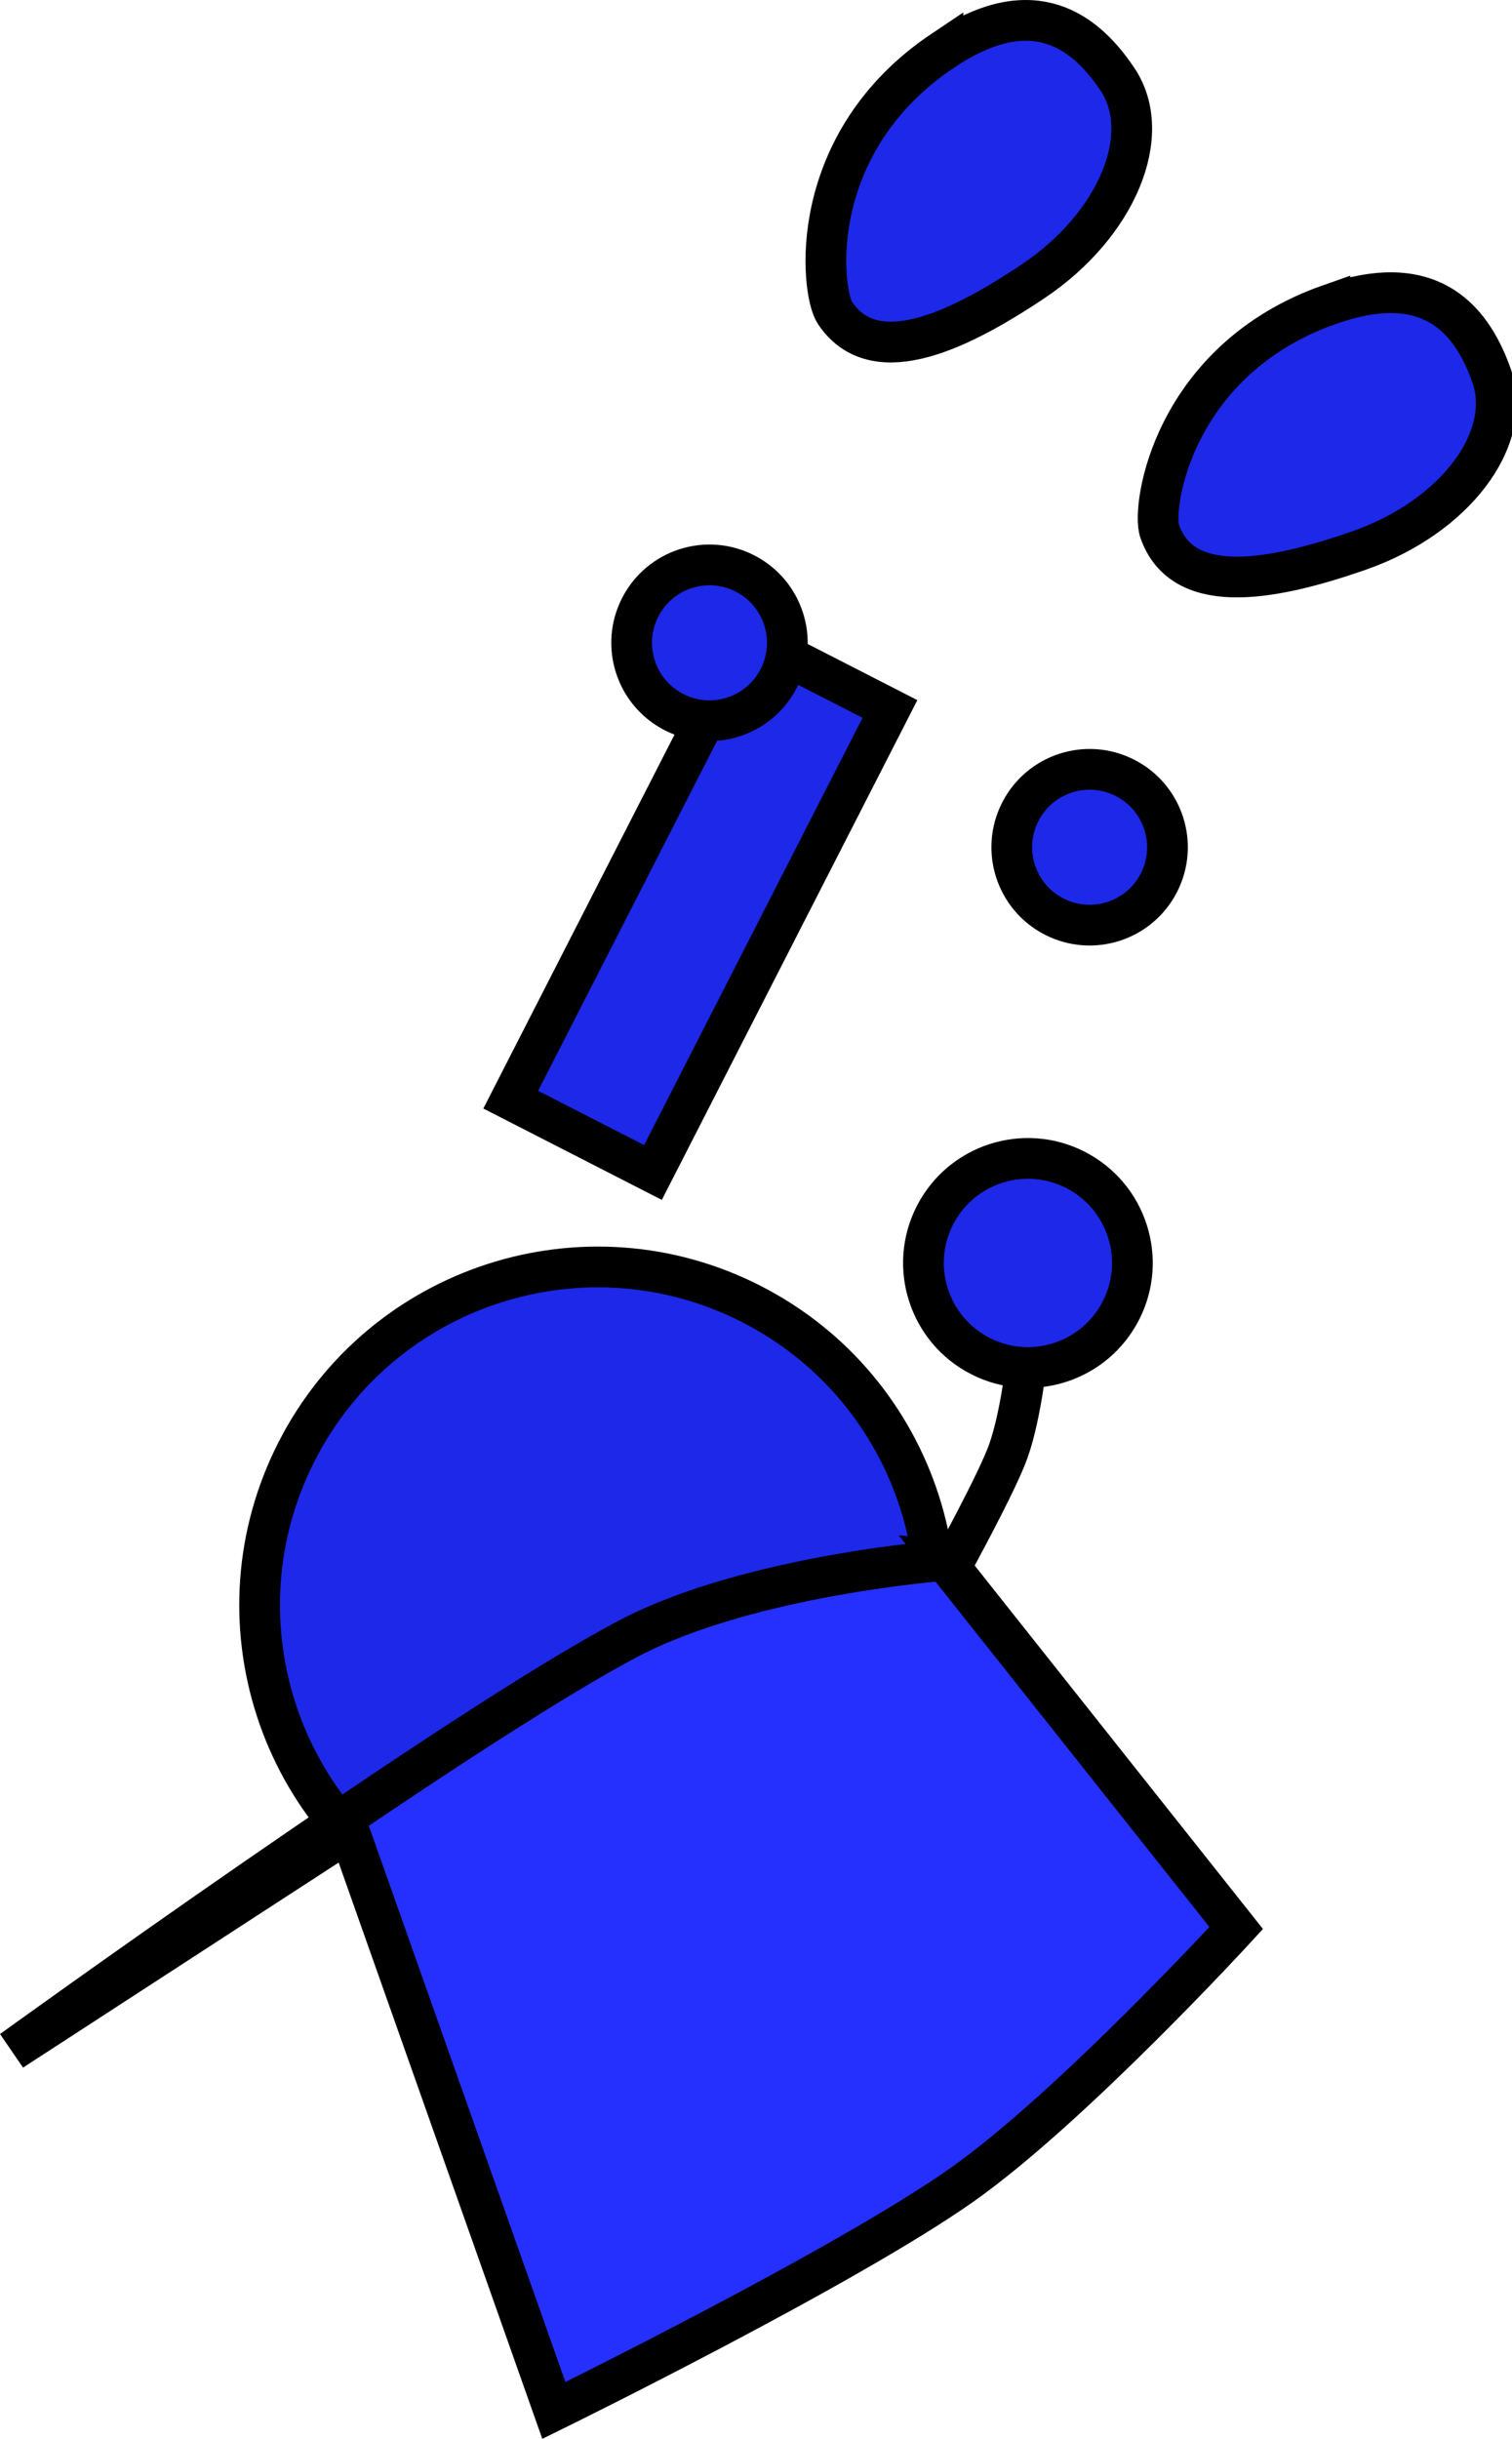 <svg version="1.1" xmlns="http://www.w3.org/2000/svg" xmlns:xlink="http://www.w3.org/1999/xlink" width="74.29" height="119.747" viewBox="0,0,74.29,119.747"><g transform="translate(-203.882,-132.648)"><g data-paper-data="{&quot;isPaintingLayer&quot;:true}" fill-rule="nonzero" stroke="#000000" stroke-width="2" stroke-linejoin="miter" stroke-miterlimit="10" stroke-dasharray="" stroke-dashoffset="0" style="mix-blend-mode: normal"><path d="M240.812,196.681c8.165,4.177 11.398,14.183 7.221,22.349c-4.177,8.165 -14.183,11.398 -22.349,7.221c-8.165,-4.177 -11.398,-14.183 -7.221,-22.349c4.177,-8.165 14.183,-11.398 22.349,-7.221z" data-paper-data="{&quot;index&quot;:null}" fill="#1d28e8" stroke-linecap="butt"/><path d="M247.609,167.459l-11.644,22.759l-6.989,-3.576l11.644,-22.759z" data-paper-data="{&quot;index&quot;:null}" fill="#1d28e8" stroke-linecap="butt"/><path d="M259.161,170.843c1.881,0.962 2.625,3.266 1.663,5.147c-0.962,1.881 -3.266,2.625 -5.147,1.663c-1.881,-0.962 -2.625,-3.266 -1.663,-5.147c0.962,-1.881 3.266,-2.625 5.147,-1.663z" data-paper-data="{&quot;index&quot;:null}" fill="#1d28e8" stroke-linecap="butt"/><path d="M250.212,135.133c4.11,-2.754 6.748,-1.32 8.573,1.404c1.825,2.725 -0.027,7.166 -4.137,9.919c-4.11,2.754 -7.914,4.282 -9.739,1.557c-0.705,-1.052 -1.483,-8.335 5.303,-12.881z" data-paper-data="{&quot;index&quot;:null}" fill="#1d28e8" stroke-linecap="butt"/><path d="M269.225,147.596c4.669,-1.635 6.863,0.414 7.947,3.509c1.084,3.095 -1.823,6.93 -6.492,8.565c-4.669,1.635 -8.734,2.161 -9.818,-0.935c-0.419,-1.196 0.654,-8.44 8.363,-11.14z" data-paper-data="{&quot;index&quot;:null}" fill="#1d28e8" stroke-linecap="butt"/><path d="M254.383,198.933c0,0 -0.279,3.05 -0.96,4.97c-0.539,1.521 -2.801,5.636 -2.801,5.636" fill="none" stroke-linecap="round"/><path d="M256.94,190.207c2.459,1.41 3.31,4.547 1.9,7.006c-1.41,2.459 -4.547,3.31 -7.006,1.9c-2.459,-1.41 -3.31,-4.547 -1.9,-7.006c1.41,-2.459 4.547,-3.31 7.006,-1.9z" fill="#1d28e8" stroke-linecap="butt"/><path d="M250.295,209.264l14.326,18.05c0,0 -8.059,8.784 -13.46,12.6c-5.752,4.064 -20.066,11.089 -20.066,11.089l-10.055,-28.432l-16.571,10.759c0,0 21.86,-15.801 30.301,-20.234c5.932,-3.115 15.526,-3.832 15.526,-3.832z" fill="#2530ff" stroke-linecap="round"/><path d="M240.484,160.805c1.881,0.962 2.625,3.266 1.663,5.147c-0.962,1.881 -3.266,2.625 -5.147,1.663c-1.881,-0.962 -2.625,-3.266 -1.663,-5.147c0.962,-1.881 3.266,-2.625 5.147,-1.663z" data-paper-data="{&quot;index&quot;:null}" fill="#1d28e8" stroke-linecap="butt"/></g></g></svg>